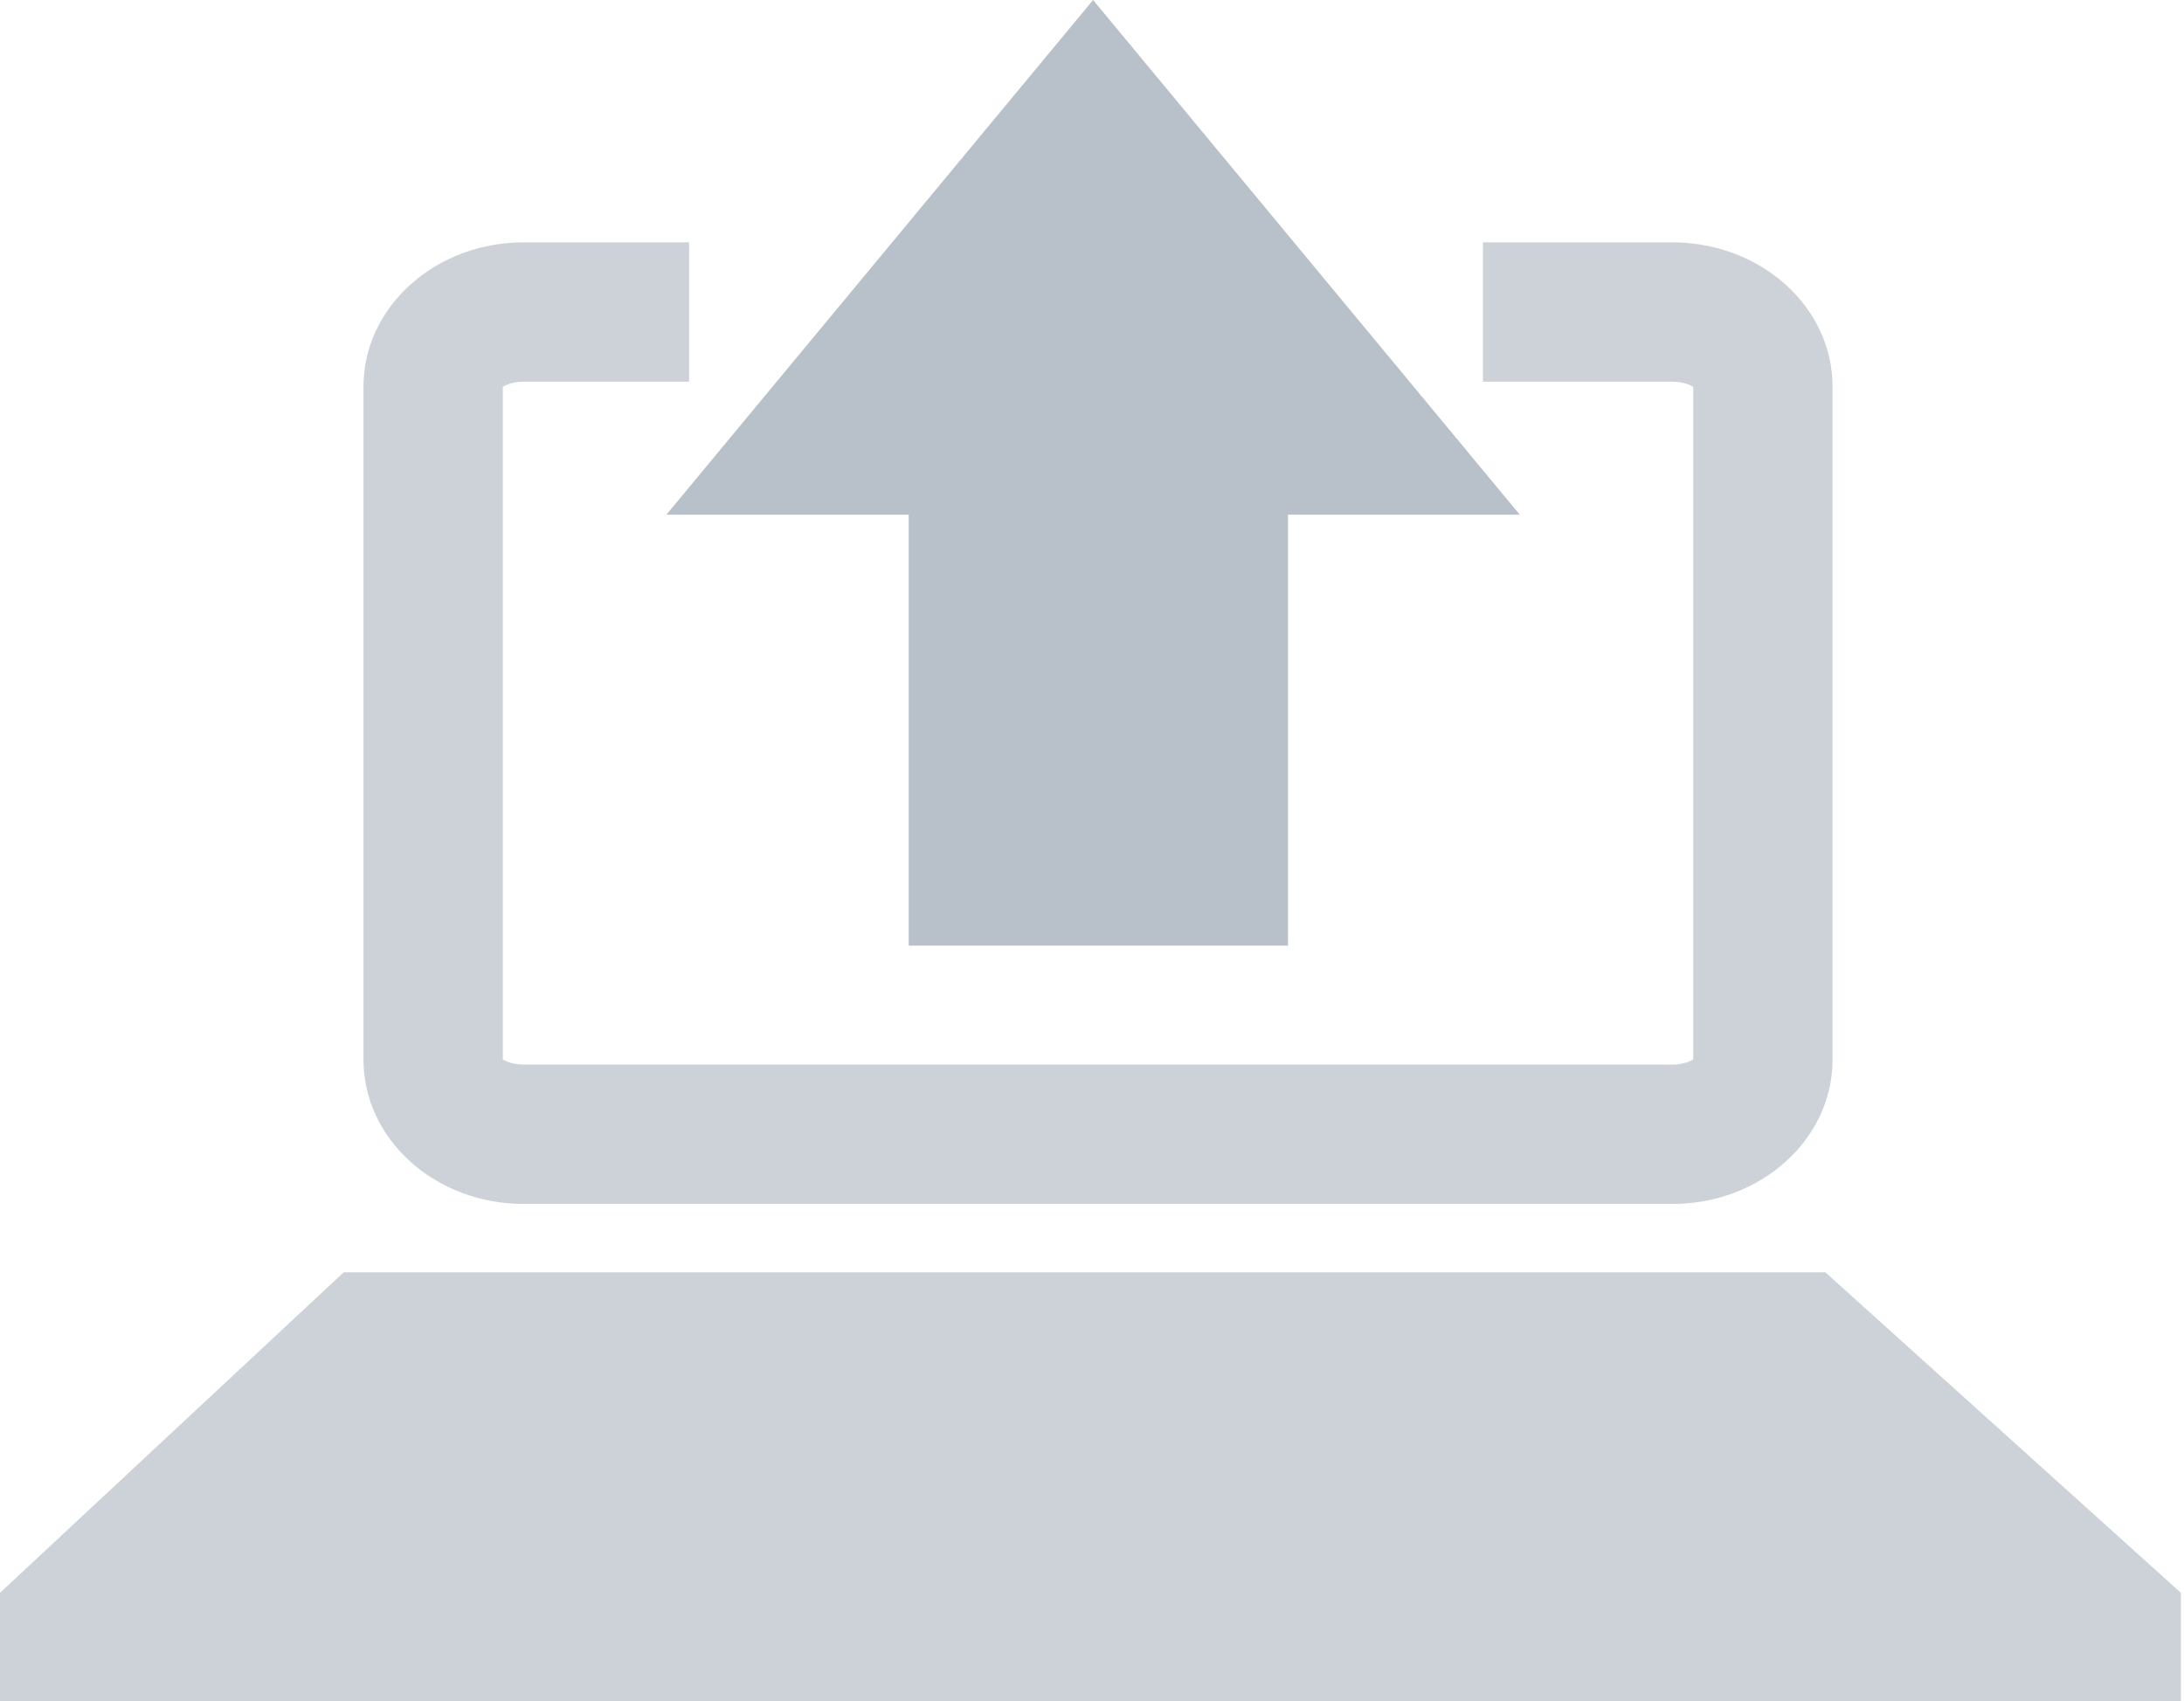 <svg xmlns="http://www.w3.org/2000/svg" width="95" height="74" viewBox="0 0 95 74">
    <g fill="#B8C0C9" fill-rule="evenodd">
        <path fill-opacity=".7" d="M14.952 55.338h64.446L94.865 69.28V74H0v-4.72l14.952-13.942zM29.975 10.54v6.06h-7.193c-.637 0-.91.247-.91.214v29.278c0-.033.273.213.91.213h49.96c.636 0 .91-.246.91-.213V16.815c0 .033-.274-.214-.91-.214h-8.236v-6.06h8.235c3.85 0 6.971 2.809 6.971 6.274v29.278c0 3.465-3.12 6.274-6.97 6.274h-49.96c-3.85 0-6.971-2.809-6.971-6.274V16.815c0-3.465 3.12-6.274 6.97-6.274h7.194z"/>
        <path d="M47.547 0l18.56 22.386h-37.12z"/>
        <path d="M39.527 18.446h16.498v22.685H39.527z"/>
    </g>
</svg>
